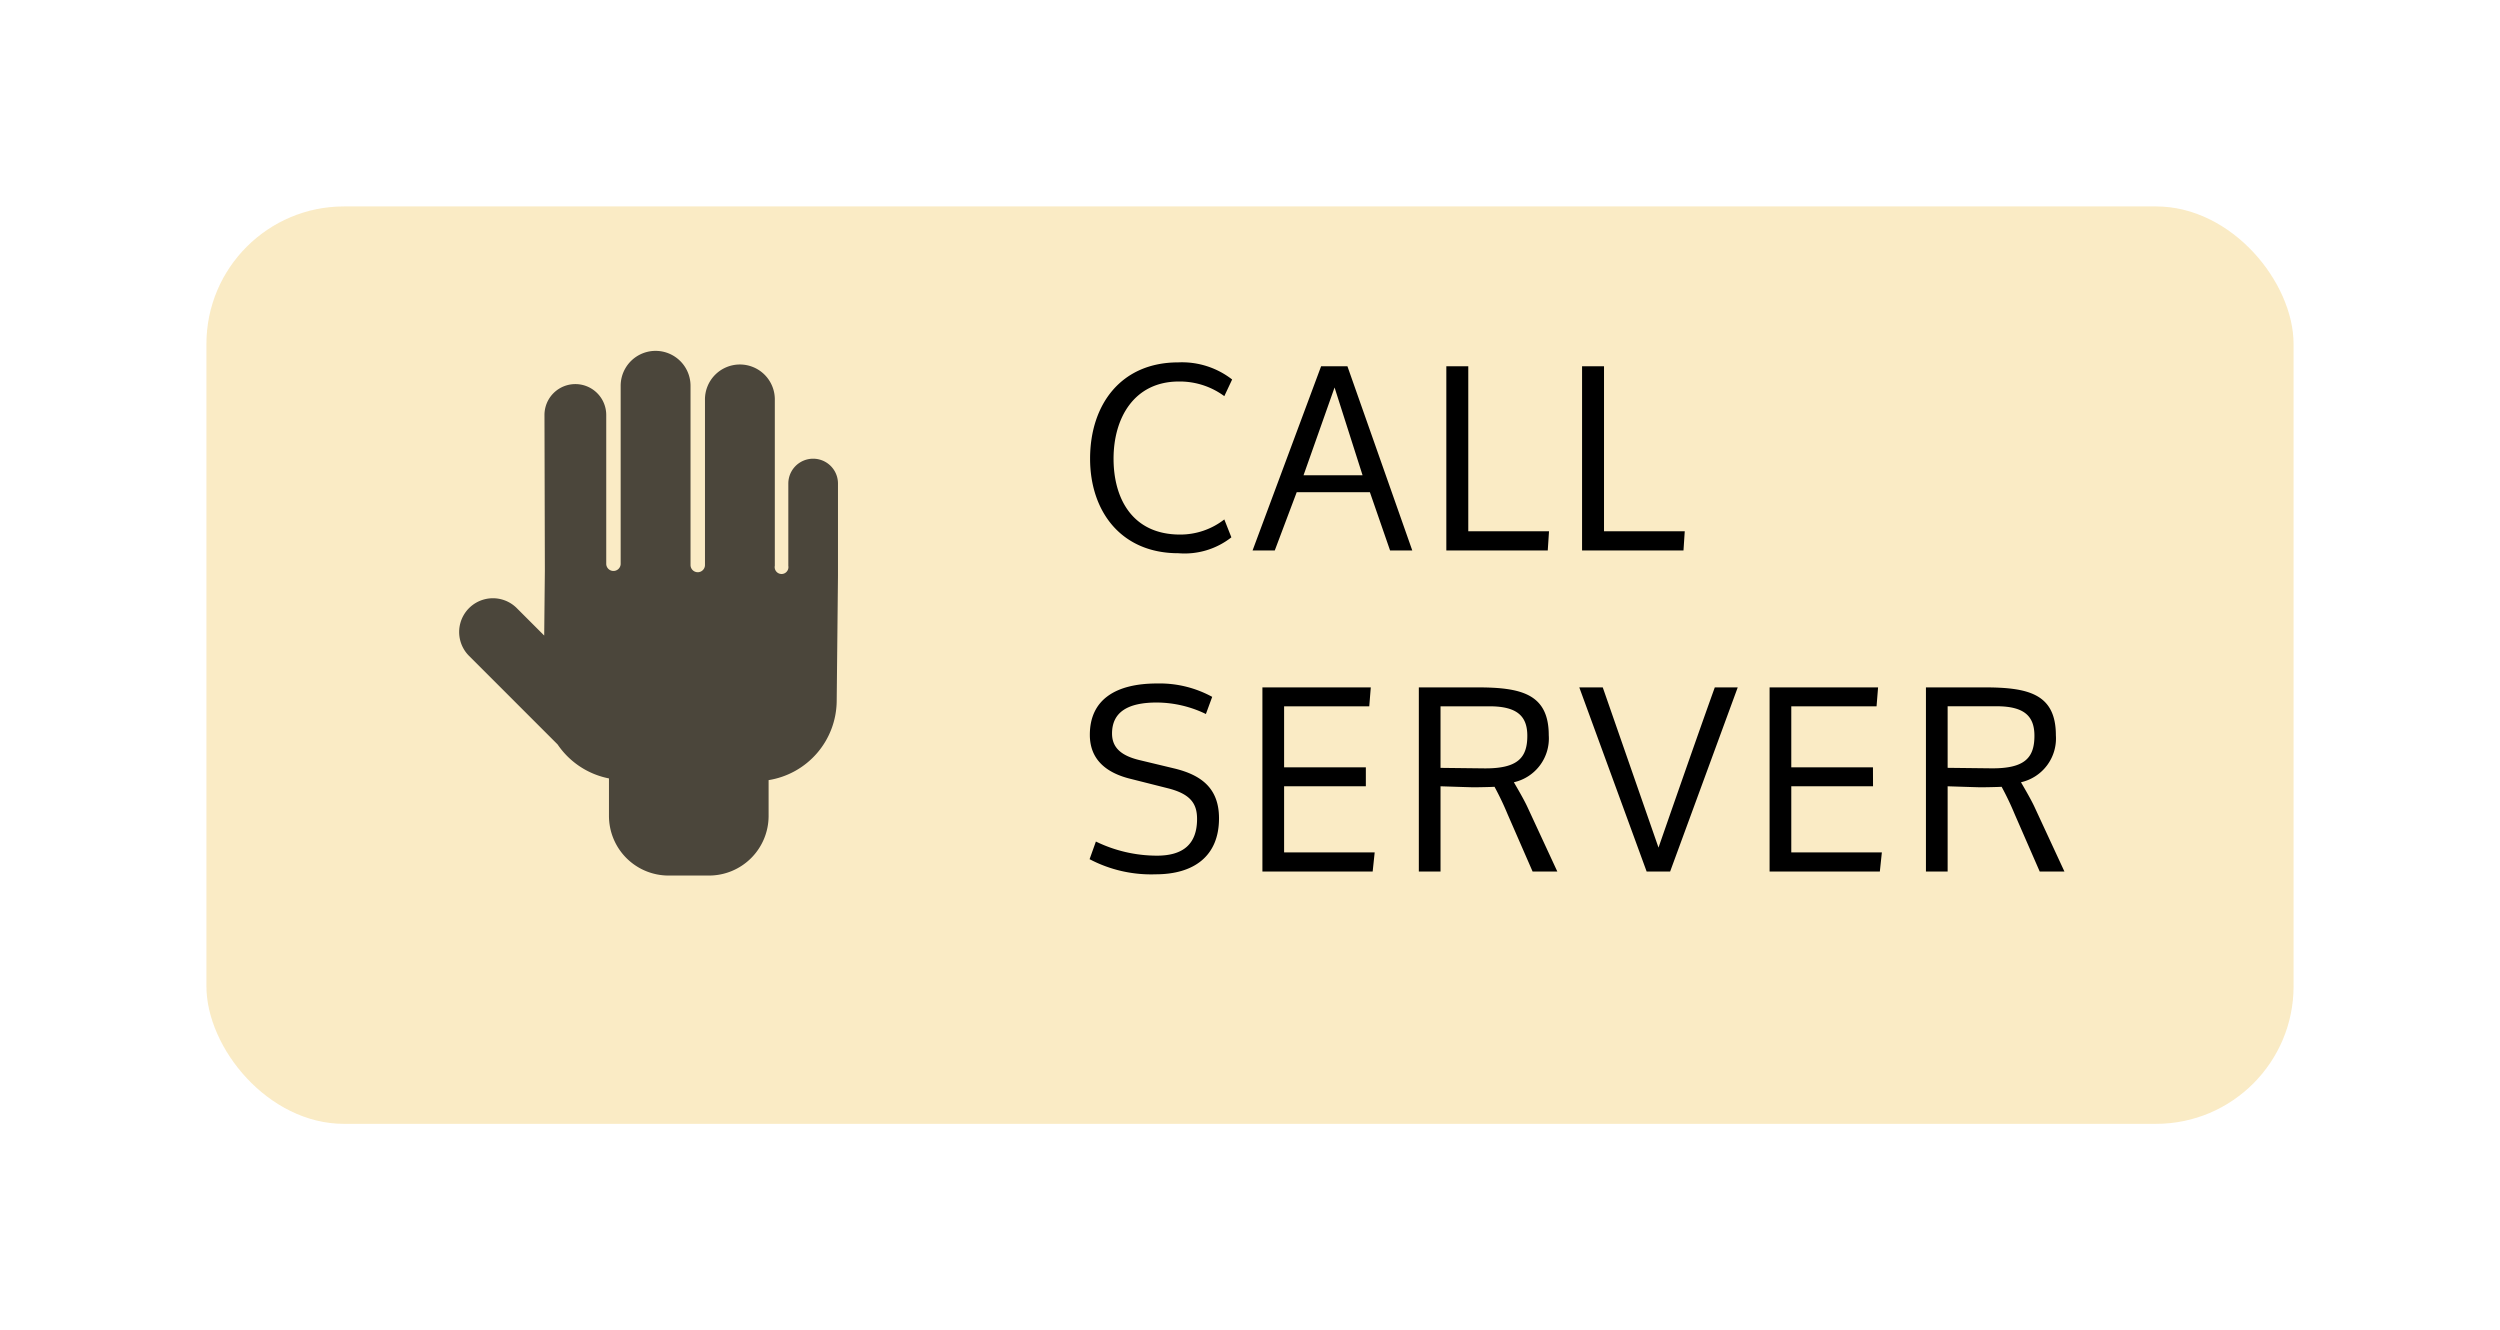 <svg xmlns="http://www.w3.org/2000/svg" xmlns:xlink="http://www.w3.org/1999/xlink" width="109" height="58" viewBox="0 0 109 58">
  <defs>
    <filter id="Rectangle_129" x="0" y="0" width="109" height="58" filterUnits="userSpaceOnUse">
      <feOffset dy="3" input="SourceAlpha"/>
      <feGaussianBlur stdDeviation="3" result="blur"/>
      <feFlood flood-color="#ecd5a0" flood-opacity="0.31"/>
      <feComposite operator="in" in2="blur"/>
      <feComposite in="SourceGraphic"/>
    </filter>
  </defs>
  <g id="ic-call-server-2" transform="translate(-7416 -14147)">
    <g transform="matrix(1, 0, 0, 1, 7416, 14147)" filter="url(#Rectangle_129)">
      <rect id="Rectangle_129-2" data-name="Rectangle 129" width="91" height="40" rx="6" transform="translate(9 6)" fill="#f6e0a4" opacity="0.64"/>
    </g>
    <g id="ic-call-server" transform="translate(7431 14160)">
      <g id="Group_216" data-name="Group 216" transform="translate(0.074 -0.285)" opacity="0.7">
        <rect id="Rectangle_94" data-name="Rectangle 94" width="28" height="28" transform="translate(-0.074 0.285)" fill="none" opacity="0"/>
        <path id="Path_2746" data-name="Path 2746" d="M728.888,535.539a1.346,1.346,0,0,1,2.693,0v6.5a.315.315,0,0,0,.629.007v-7.779a1.523,1.523,0,1,1,3.046,0v7.81a.315.315,0,0,0,.63.006V534.9a1.523,1.523,0,1,1,3.045,0v7.175c0,.013,0,.024,0,.037a.3.3,0,1,0,.589.006v-3.59a1.082,1.082,0,0,1,2.165,0v3.988c0,.009,0,.017,0,.026l-.056,5.475a3.525,3.525,0,0,1-2.969,3.442v1.561a2.6,2.6,0,0,1-2.6,2.6H734.3a2.6,2.6,0,0,1-2.6-2.6v-1.635a3.525,3.525,0,0,1-2.24-1.482l-3.876-3.876a1.472,1.472,0,0,1,2.082-2.081l1.21,1.21.029-2.836Z" transform="translate(-720.223 -530.161)"/>
      </g>
    </g>
    <path id="Path_2973" data-name="Path 2973" d="M4.367-8.2C1.892-8.2.528-6.38.528-4,.528-1.727,1.859.121,4.378.121a3.3,3.3,0,0,0,2.31-.693L6.38-1.353a3.127,3.127,0,0,1-1.925.66C2.343-.693,1.551-2.3,1.551-4c0-1.782.9-3.366,2.849-3.366a3.267,3.267,0,0,1,1.98.638l.341-.726A3.56,3.56,0,0,0,4.367-8.2ZM9.834-3.278l1.353-3.828,1.221,3.828ZM13.607,0h.968L11.748-8.03H10.6L7.612,0H8.58l.957-2.541h3.19ZM16.06-8.03V0h4.422l.055-.836h-3.52V-8.03Zm5.918,0V0H26.4l.055-.836h-3.52V-8.03ZM.781,12.691a6.09,6.09,0,0,0,2.662.616c1.144,0,1.749-.506,1.749-1.6,0-.649-.264-1.089-1.287-1.342l-1.584-.4C1.21,9.7.517,9.1.517,8.038.517,6.476,1.683,5.8,3.443,5.8a4.77,4.77,0,0,1,2.409.583l-.275.748A4.951,4.951,0,0,0,3.432,6.63c-1.276,0-1.947.429-1.947,1.353,0,.627.418.968,1.188,1.155L4.18,9.5c1.2.286,1.969.869,1.969,2.178,0,1.672-1.122,2.442-2.761,2.442a5.75,5.75,0,0,1-2.882-.66Zm11.77-3.234H8.987V6.795H12.7l.066-.825H8.041V14h4.807l.088-.836H8.987V10.282h3.564Zm3.256-2.662h2.134c1.232,0,1.65.451,1.65,1.287,0,.957-.418,1.43-1.87,1.419l-1.914-.022ZM20.9,14l-1.3-2.805c-.187-.407-.6-1.089-.594-1.089A1.957,1.957,0,0,0,20.526,8.06c0-1.815-1.21-2.09-3.124-2.09H14.861V14h.946V10.282s1.331.044,1.43.044c.187,0,.77-.011.924-.022a12.764,12.764,0,0,1,.572,1.2L19.822,14Zm4.411-1.045L22.88,5.97H21.857L24.794,14h1.023l2.948-8.03h-1C26.906,8.357,25.311,12.955,25.311,12.955Zm9.35-3.5H31.1V6.795h3.718l.066-.825h-4.73V14h4.807l.088-.836H31.1V10.282h3.564Zm3.256-2.662h2.134c1.232,0,1.65.451,1.65,1.287,0,.957-.418,1.43-1.87,1.419l-1.914-.022ZM43.01,14l-1.3-2.805c-.187-.407-.6-1.089-.594-1.089A1.957,1.957,0,0,0,42.636,8.06c0-1.815-1.21-2.09-3.124-2.09H36.971V14h.946V10.282s1.331.044,1.43.044c.187,0,.77-.011.924-.022a12.764,12.764,0,0,1,.572,1.2L41.932,14Z" transform="translate(7463 14171)"/>
  </g>
</svg>
